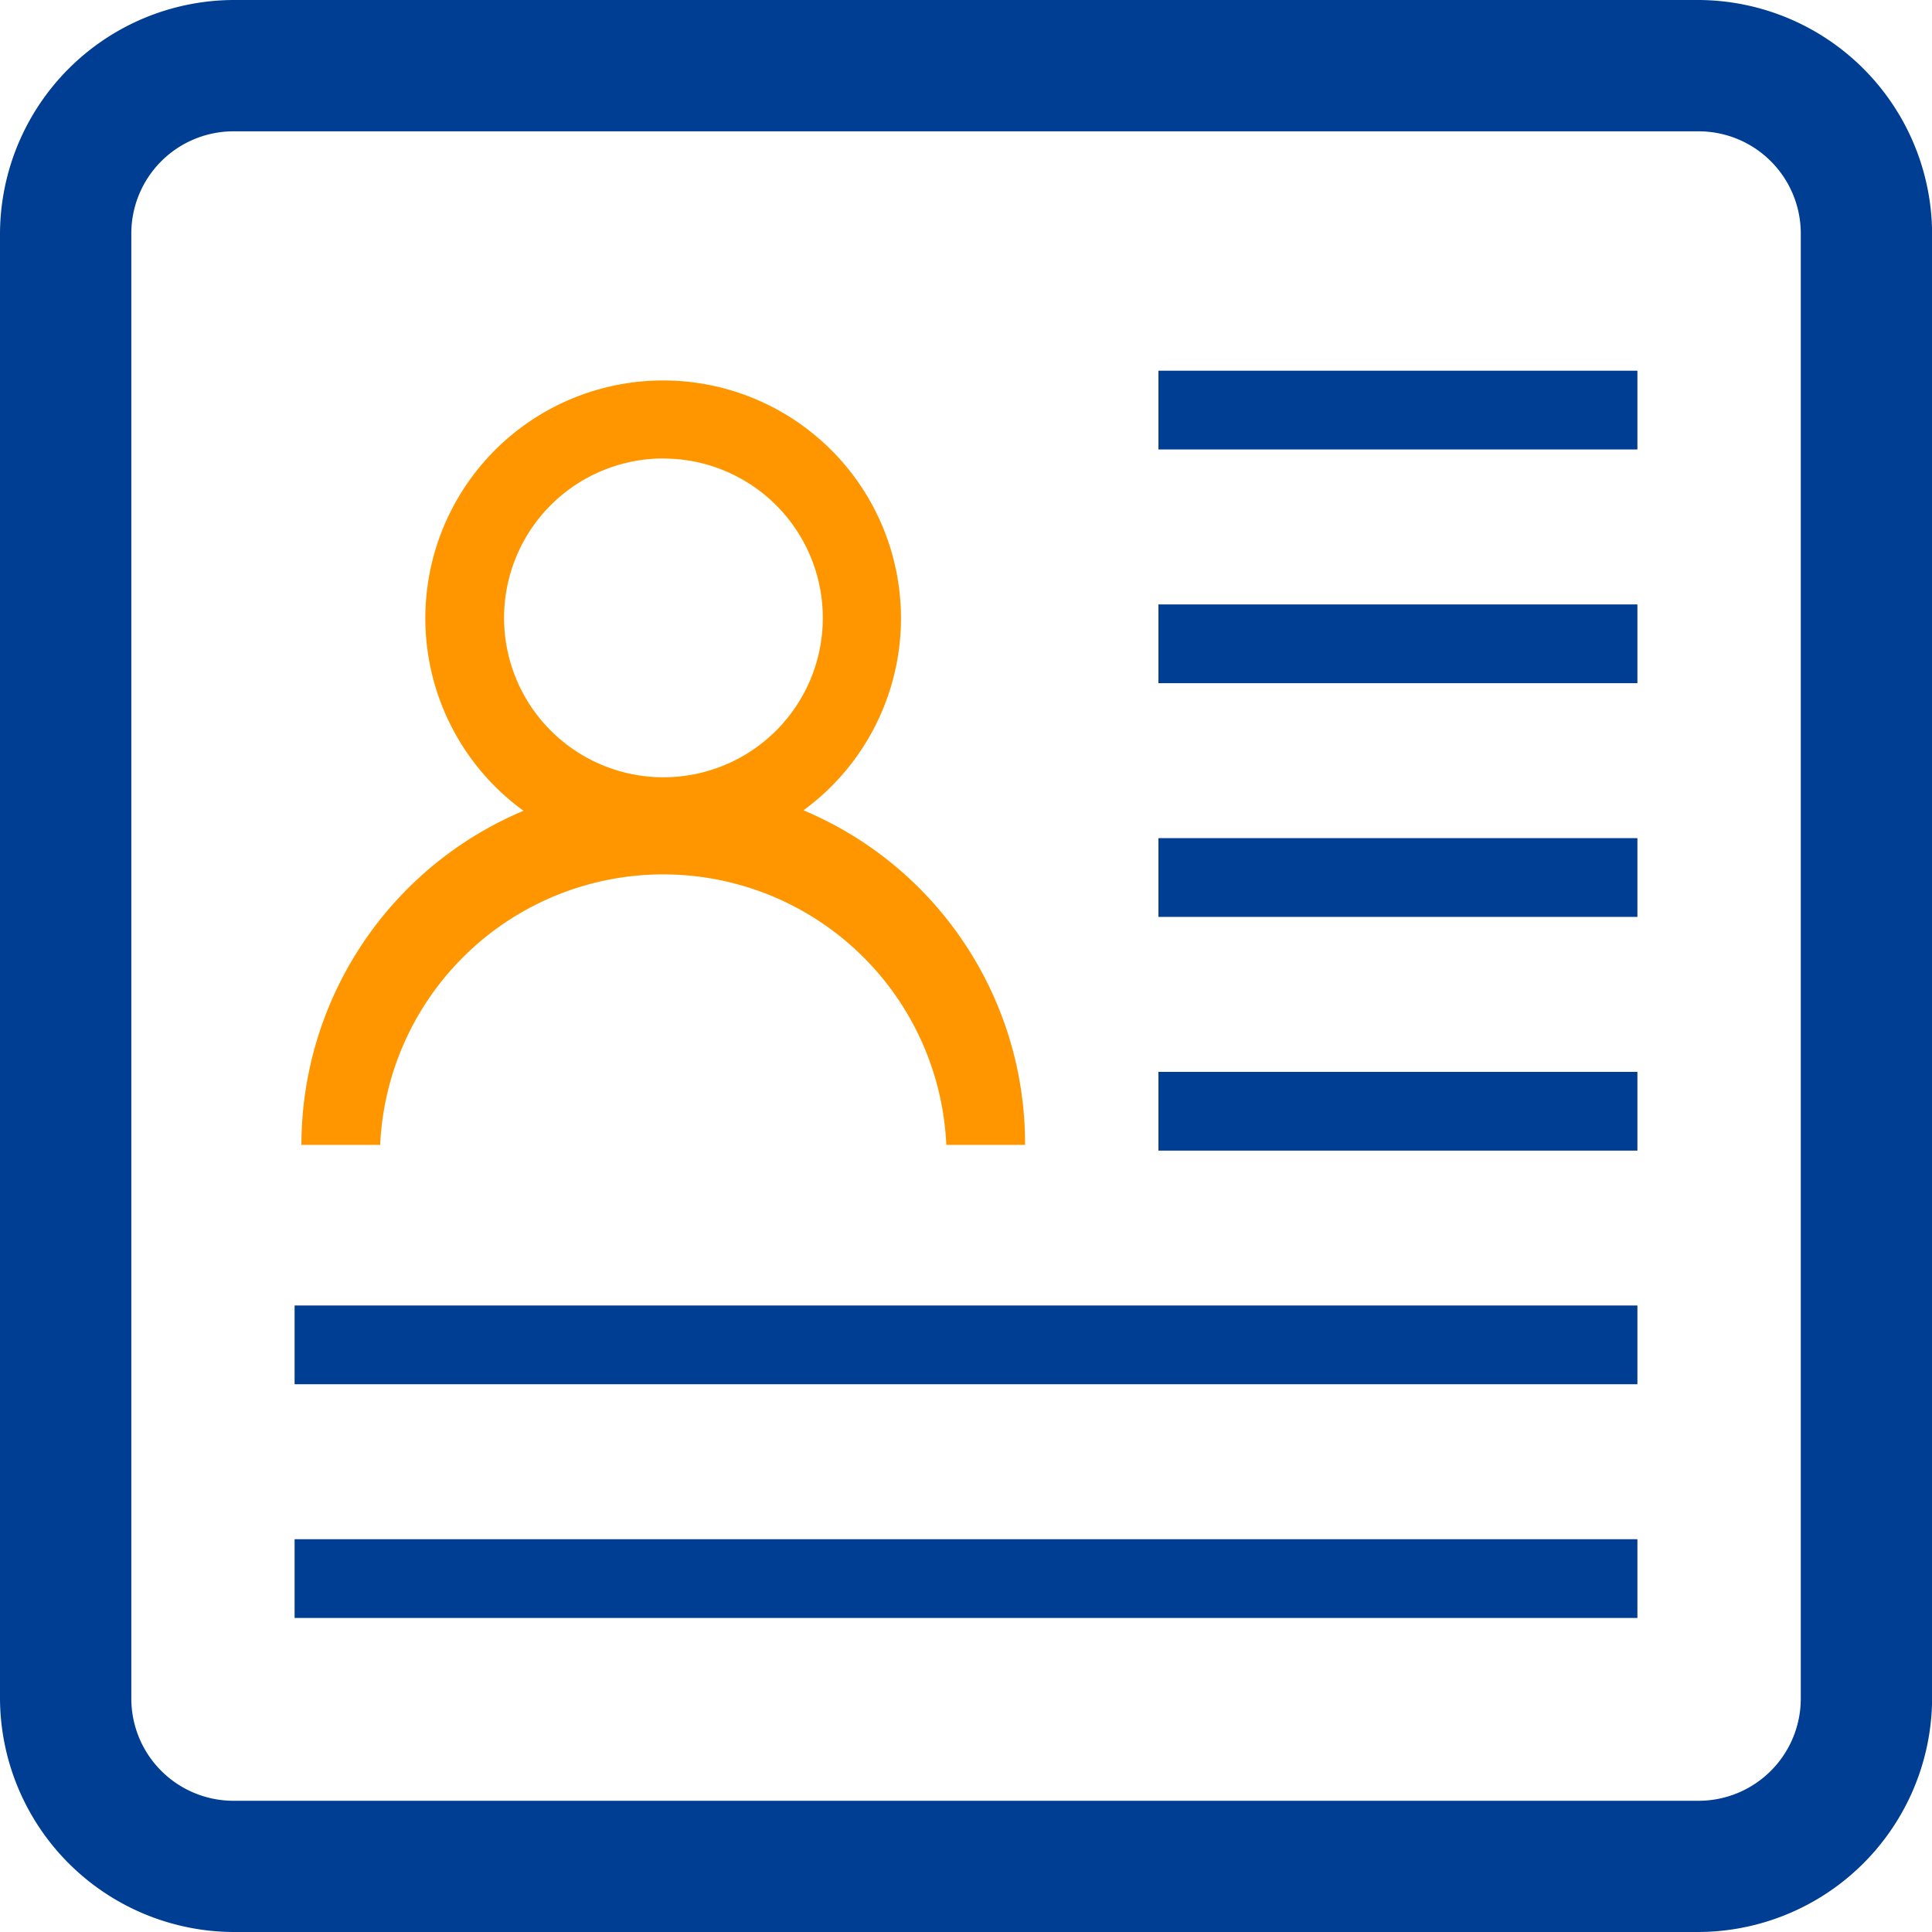 <svg xmlns="http://www.w3.org/2000/svg" viewBox="0 0 19.773 19.773"><defs><style>.a{fill:#003e93;}.b{fill:#ff9600;}</style></defs><path class="a" d="M17.381,19.773H2.392A2.4,2.4,0,0,1,0,17.381V2.392A2.4,2.4,0,0,1,2.392,0h14.99a2.4,2.4,0,0,1,2.392,2.392v14.99A2.4,2.4,0,0,1,17.381,19.773ZM2.392,1.344A1.046,1.046,0,0,0,1.344,2.392v14.99a1.046,1.046,0,0,0,1.048,1.048h14.99a1.046,1.046,0,0,0,1.048-1.048V2.392a1.046,1.046,0,0,0-1.048-1.048Z"/><path class="b" d="M62.538,76.707a2.434,2.434,0,1,0-2.865.005A3.711,3.711,0,0,0,57.4,80.131h.806a2.9,2.9,0,0,1,5.794,0h.806A3.7,3.7,0,0,0,62.538,76.707Zm-1.43-3.6a1.631,1.631,0,1,1-1.634,1.634A1.631,1.631,0,0,1,61.108,73.106Z" transform="translate(-54.315 -68.414)"/><g transform="translate(3.015 15.753)"><rect class="a" width="13.743" height="0.806"/></g><g transform="translate(3.015 13.361)"><rect class="a" width="13.743" height="0.806"/></g><g transform="translate(11.856 8.578)"><rect class="a" width="4.902" height="0.806"/></g><g transform="translate(11.856 10.97)"><rect class="a" width="4.902" height="0.806"/></g><g transform="translate(11.856 6.186)"><rect class="a" width="4.902" height="0.806"/></g><g transform="translate(11.856 3.794)"><rect class="a" width="4.902" height="0.806"/></g></svg>